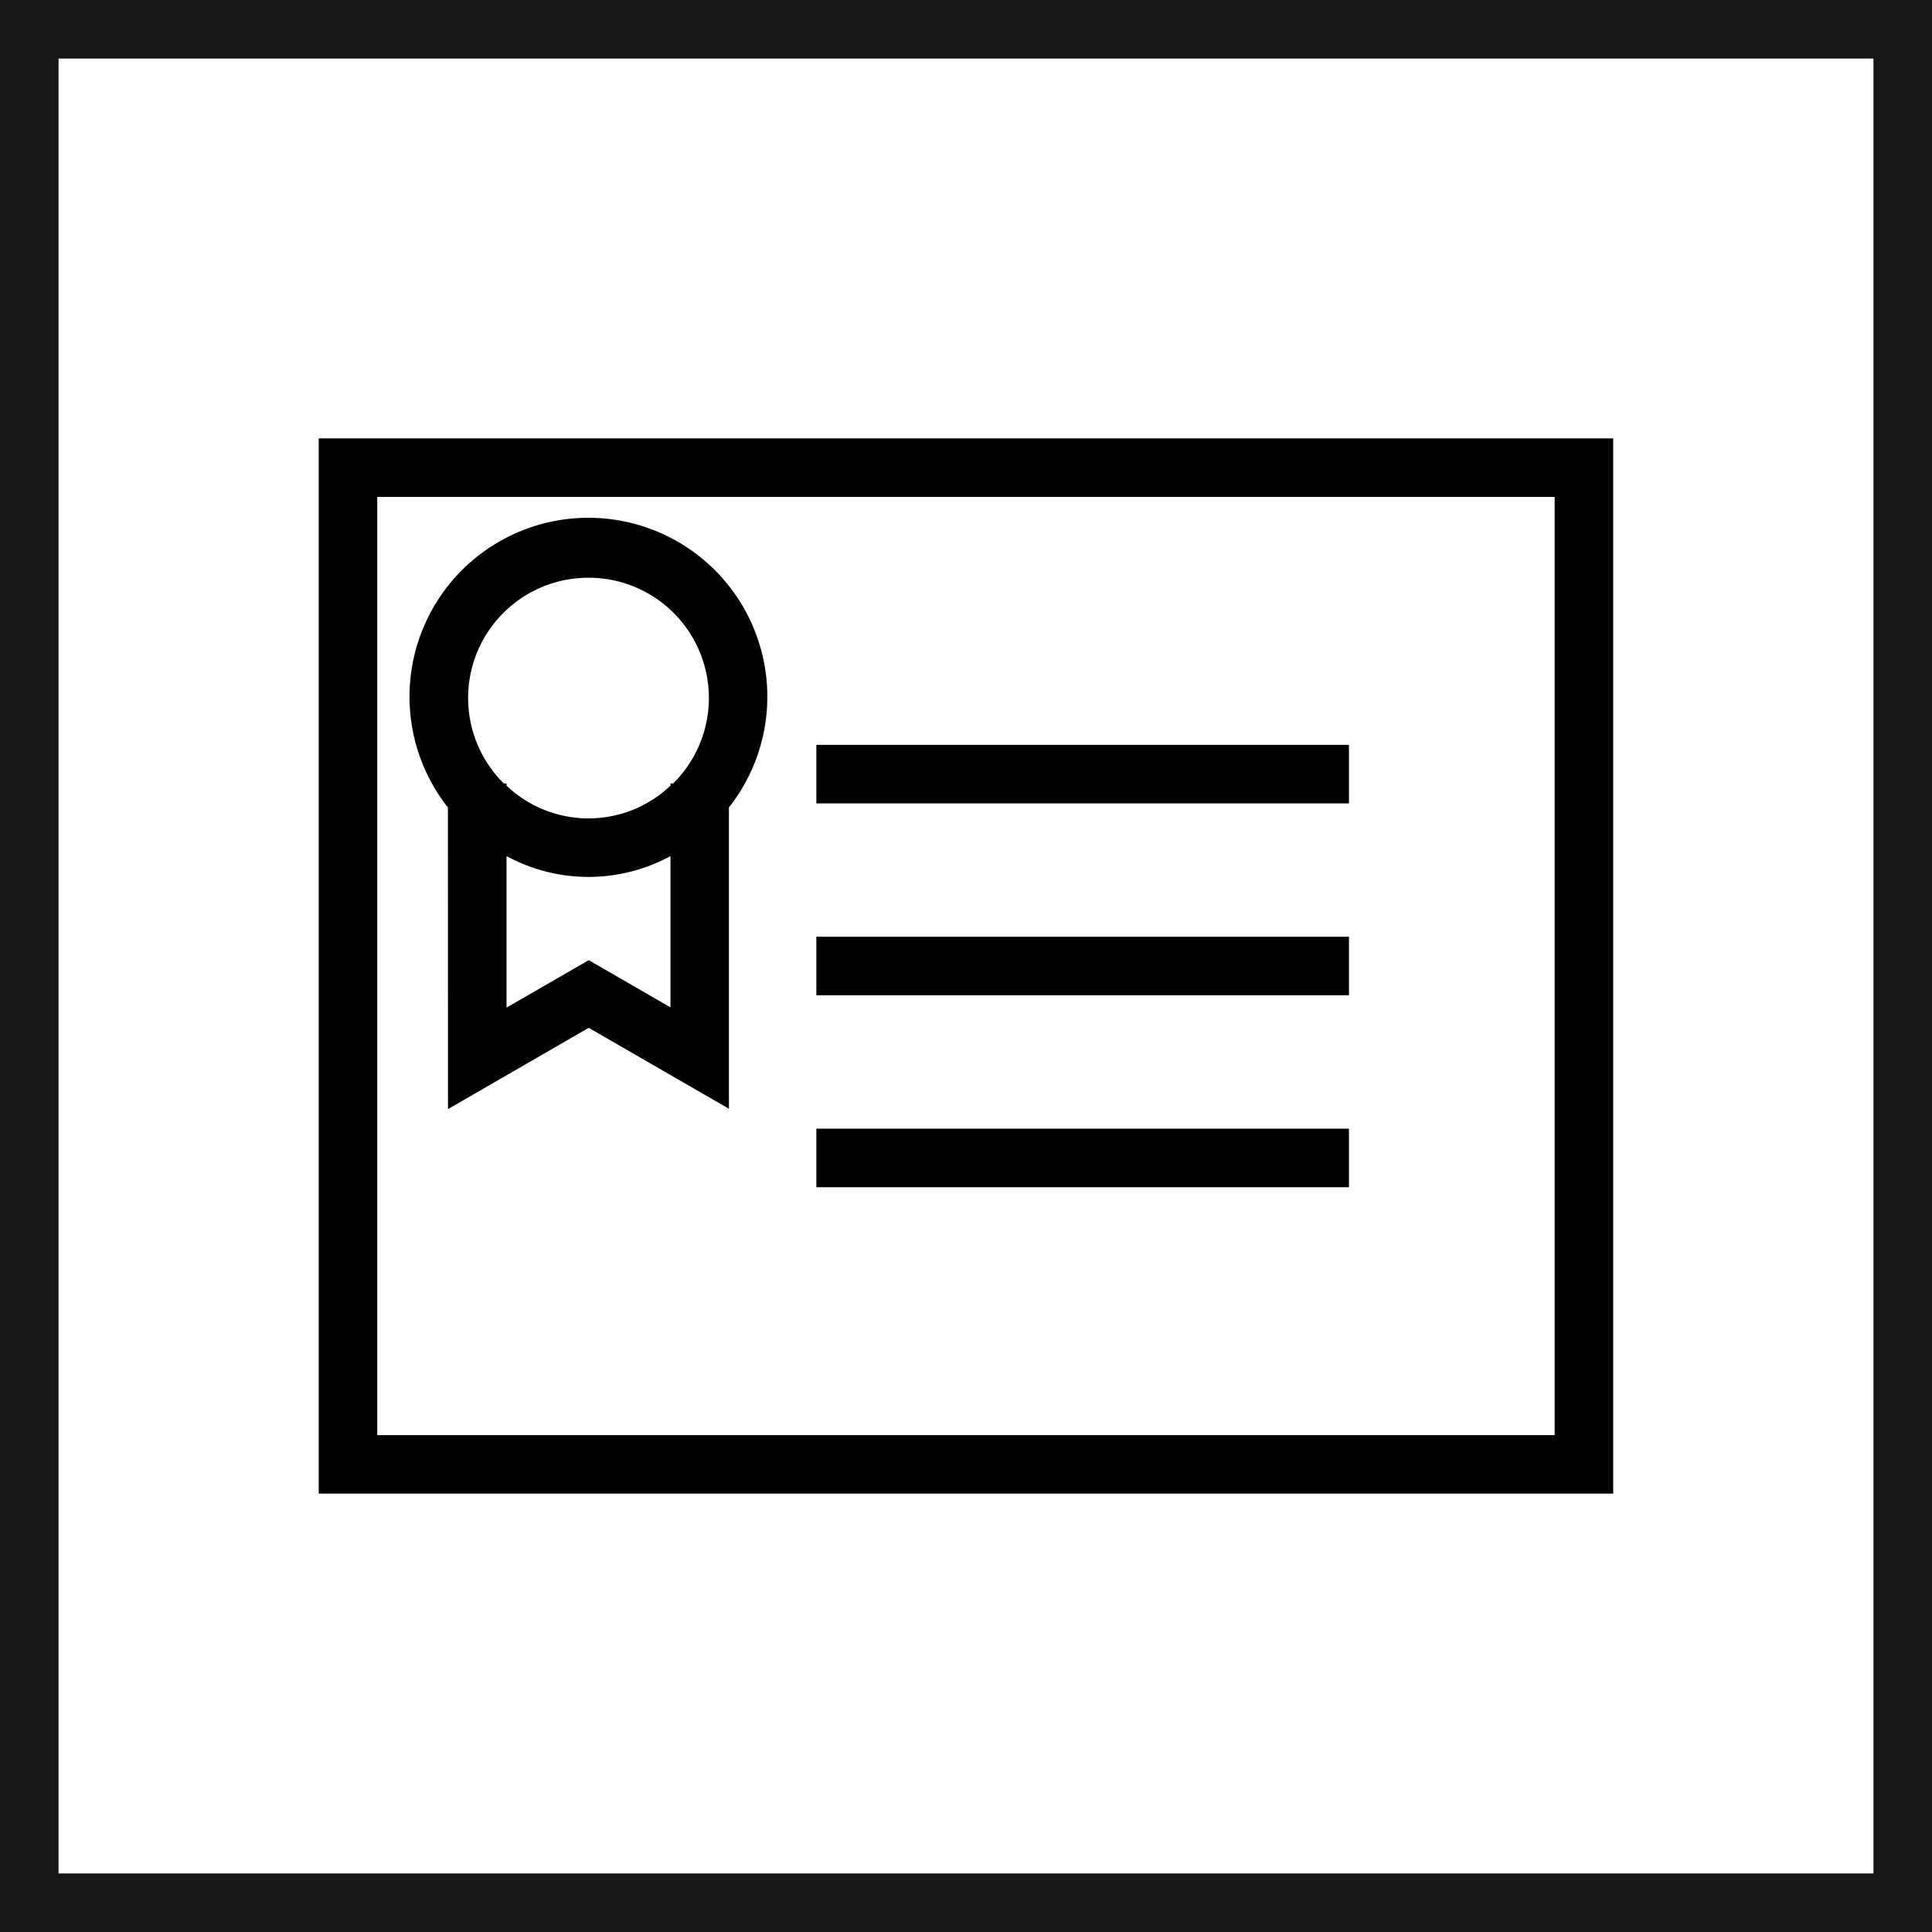 <svg xmlns="http://www.w3.org/2000/svg" viewBox="0 0 24.75 24.75"><defs><style>.cls-1{fill:none;stroke:#171717;stroke-miterlimit:10;stroke-width:0.75px;}</style></defs><title>Certificate</title><g id="Ebene_2" data-name="Ebene 2"><g id="Ebene_1-2" data-name="Ebene 1"><rect x="10.458" y="12" width="6.823" height="0.75"/><path d="M5.739,14.208l1.803-1.041,1.796,1.037V10.344a2.292,2.292,0,1,0-3.6,0ZM7.542,12.3l-1.053.608v-1.941a2.2,2.2,0,0,0,2.1,0v1.938ZM7.539,7.401a1.54,1.54,0,0,1,1.084,2.636h-.034v.028a1.525,1.525,0,0,1-2.1,0v-.028h-.034a1.54,1.54,0,0,1,1.084-2.636Z"/><rect x="10.458" y="9.542" width="6.823" height="0.75"/><rect x="10.458" y="14.459" width="6.823" height="0.75"/><path d="M4.083,5.616V19.134H20.666V5.616Zm15.833,12.769H4.833V6.366h15.083Z"/><rect class="cls-1" x="0.375" y="0.375" width="24" height="24"/></g></g></svg>

